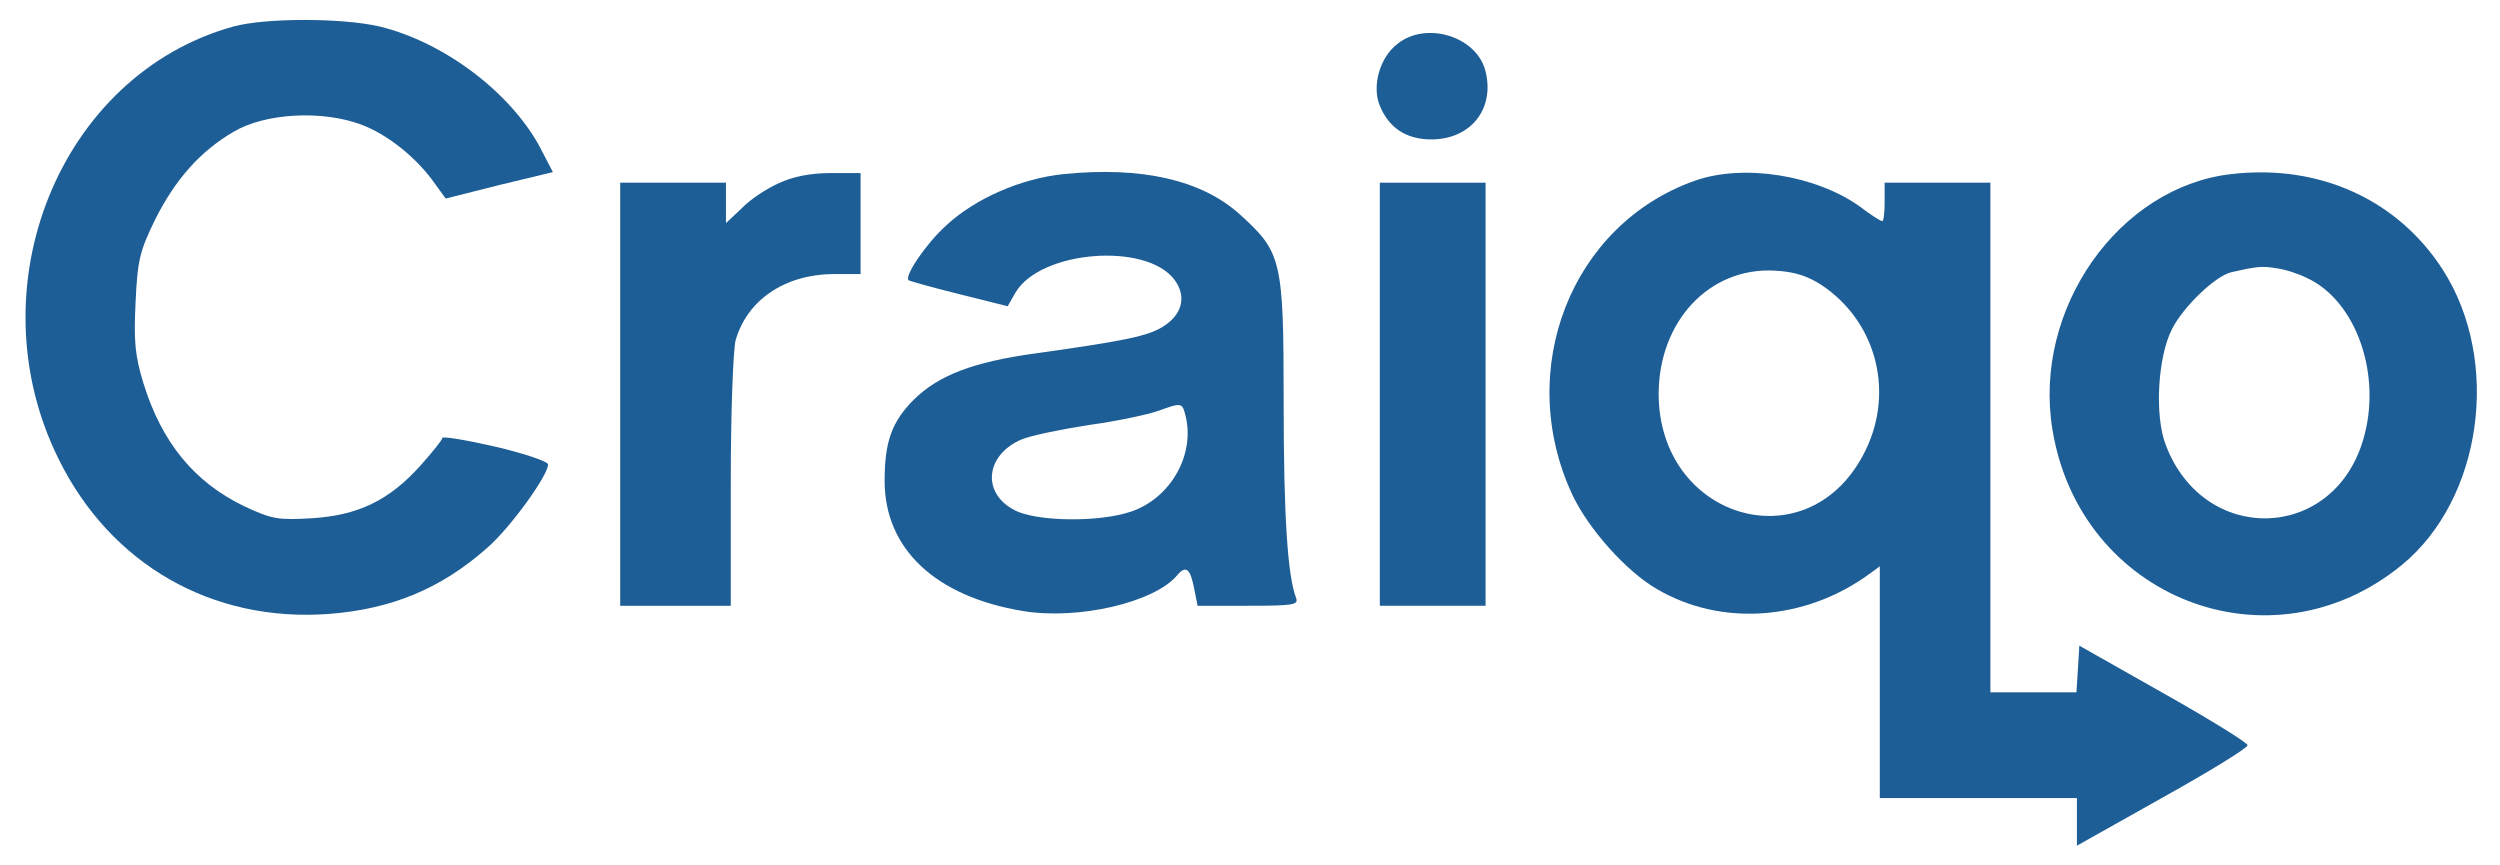 <?xml version="1.0" standalone="no"?>
<!DOCTYPE svg>
<svg version="1.0" xmlns="http://www.w3.org/2000/svg"
 width="520pt" height="180pt" viewBox="0 0 520 180"
 preserveAspectRatio="xMidYMid meet">

<g transform="translate(0,180) scale(0.1,-0.1)"
fill="#1E5E96" stroke="none">
<path d="M486 1745 c-362 -100 -541 -543 -364 -900 108 -219 319 -340 562
-322 130 10 233 52 330 138 48 42 126 150 126 173 0 6 -50 23 -110 37 -61 14
-110 22 -110 18 0 -4 -21 -30 -46 -58 -65 -72 -129 -103 -226 -109 -70 -4 -82
-2 -140 25 -104 50 -172 133 -210 257 -17 56 -20 86 -16 167 4 89 9 107 41
173 42 83 93 141 163 182 66 39 184 45 265 15 56 -21 117 -70 155 -125 l21
-29 111 28 112 27 -27 52 c-62 115 -201 219 -334 251 -78 18 -236 18 -303 0z"/>
<path d="M2907 1709 c-37 -28 -54 -88 -37 -129 19 -46 55 -70 107 -70 83 0
134 65 112 145 -20 70 -123 101 -182 54z"/>
<path d="M2213 1438 c-89 -9 -185 -51 -245 -107 -42 -38 -88 -106 -78 -114 3
-2 50 -15 106 -29 l100 -25 16 28 c51 88 272 106 331 27 26 -35 16 -73 -25
-98 -31 -19 -78 -29 -264 -55 -131 -18 -202 -46 -253 -96 -46 -46 -61 -88 -61
-169 0 -142 106 -241 288 -271 115 -19 274 18 321 75 18 21 27 13 35 -29 l7
-35 106 0 c93 0 104 2 99 16 -18 46 -26 173 -26 407 0 297 -4 312 -91 391 -80
72 -204 100 -366 84z m253 -503 c20 -81 -31 -171 -113 -199 -67 -23 -198 -21
-243 3 -69 36 -60 115 15 147 19 8 82 21 140 30 59 8 123 22 143 29 50 18 51
18 58 -10z"/>
<path d="M4642 1438 c-235 -26 -414 -281 -373 -531 57 -352 454 -506 727 -282
167 137 207 424 85 614 -94 146 -257 220 -439 199z m156 -216 c103 -47 158
-203 117 -338 -63 -211 -331 -218 -410 -10 -24 61 -17 184 13 242 24 47 91
111 124 118 53 12 64 13 93 8 17 -2 45 -11 63 -20z"/>
<path d="M1620 1419 c-25 -11 -60 -34 -77 -52 l-33 -31 0 42 0 42 -110 0 -110
0 0 -440 0 -440 115 0 115 0 0 258 c0 146 5 273 10 294 24 84 102 137 203 138
l57 0 0 105 0 105 -62 0 c-42 0 -78 -7 -108 -21z"/>
<path d="M3525 1424 c-257 -91 -375 -393 -255 -652 33 -71 112 -160 176 -197
134 -79 309 -66 442 31 l22 16 0 -241 0 -241 205 0 205 0 0 -49 0 -50 178 100
c97 54 177 103 177 109 0 5 -79 54 -175 108 l-175 99 -3 -49 -3 -48 -90 0 -89
0 0 530 0 530 -110 0 -110 0 0 -40 c0 -22 -2 -40 -5 -40 -3 0 -24 13 -46 30
-92 66 -243 90 -344 54z m264 -217 c117 -78 154 -230 85 -356 -120 -221 -423
-128 -424 129 0 152 106 265 242 257 40 -2 68 -11 97 -30z"/>
<path d="M2870 980 l0 -440 110 0 110 0 0 440 0 440 -110 0 -110 0 0 -440z"/>
</g>
</svg>
